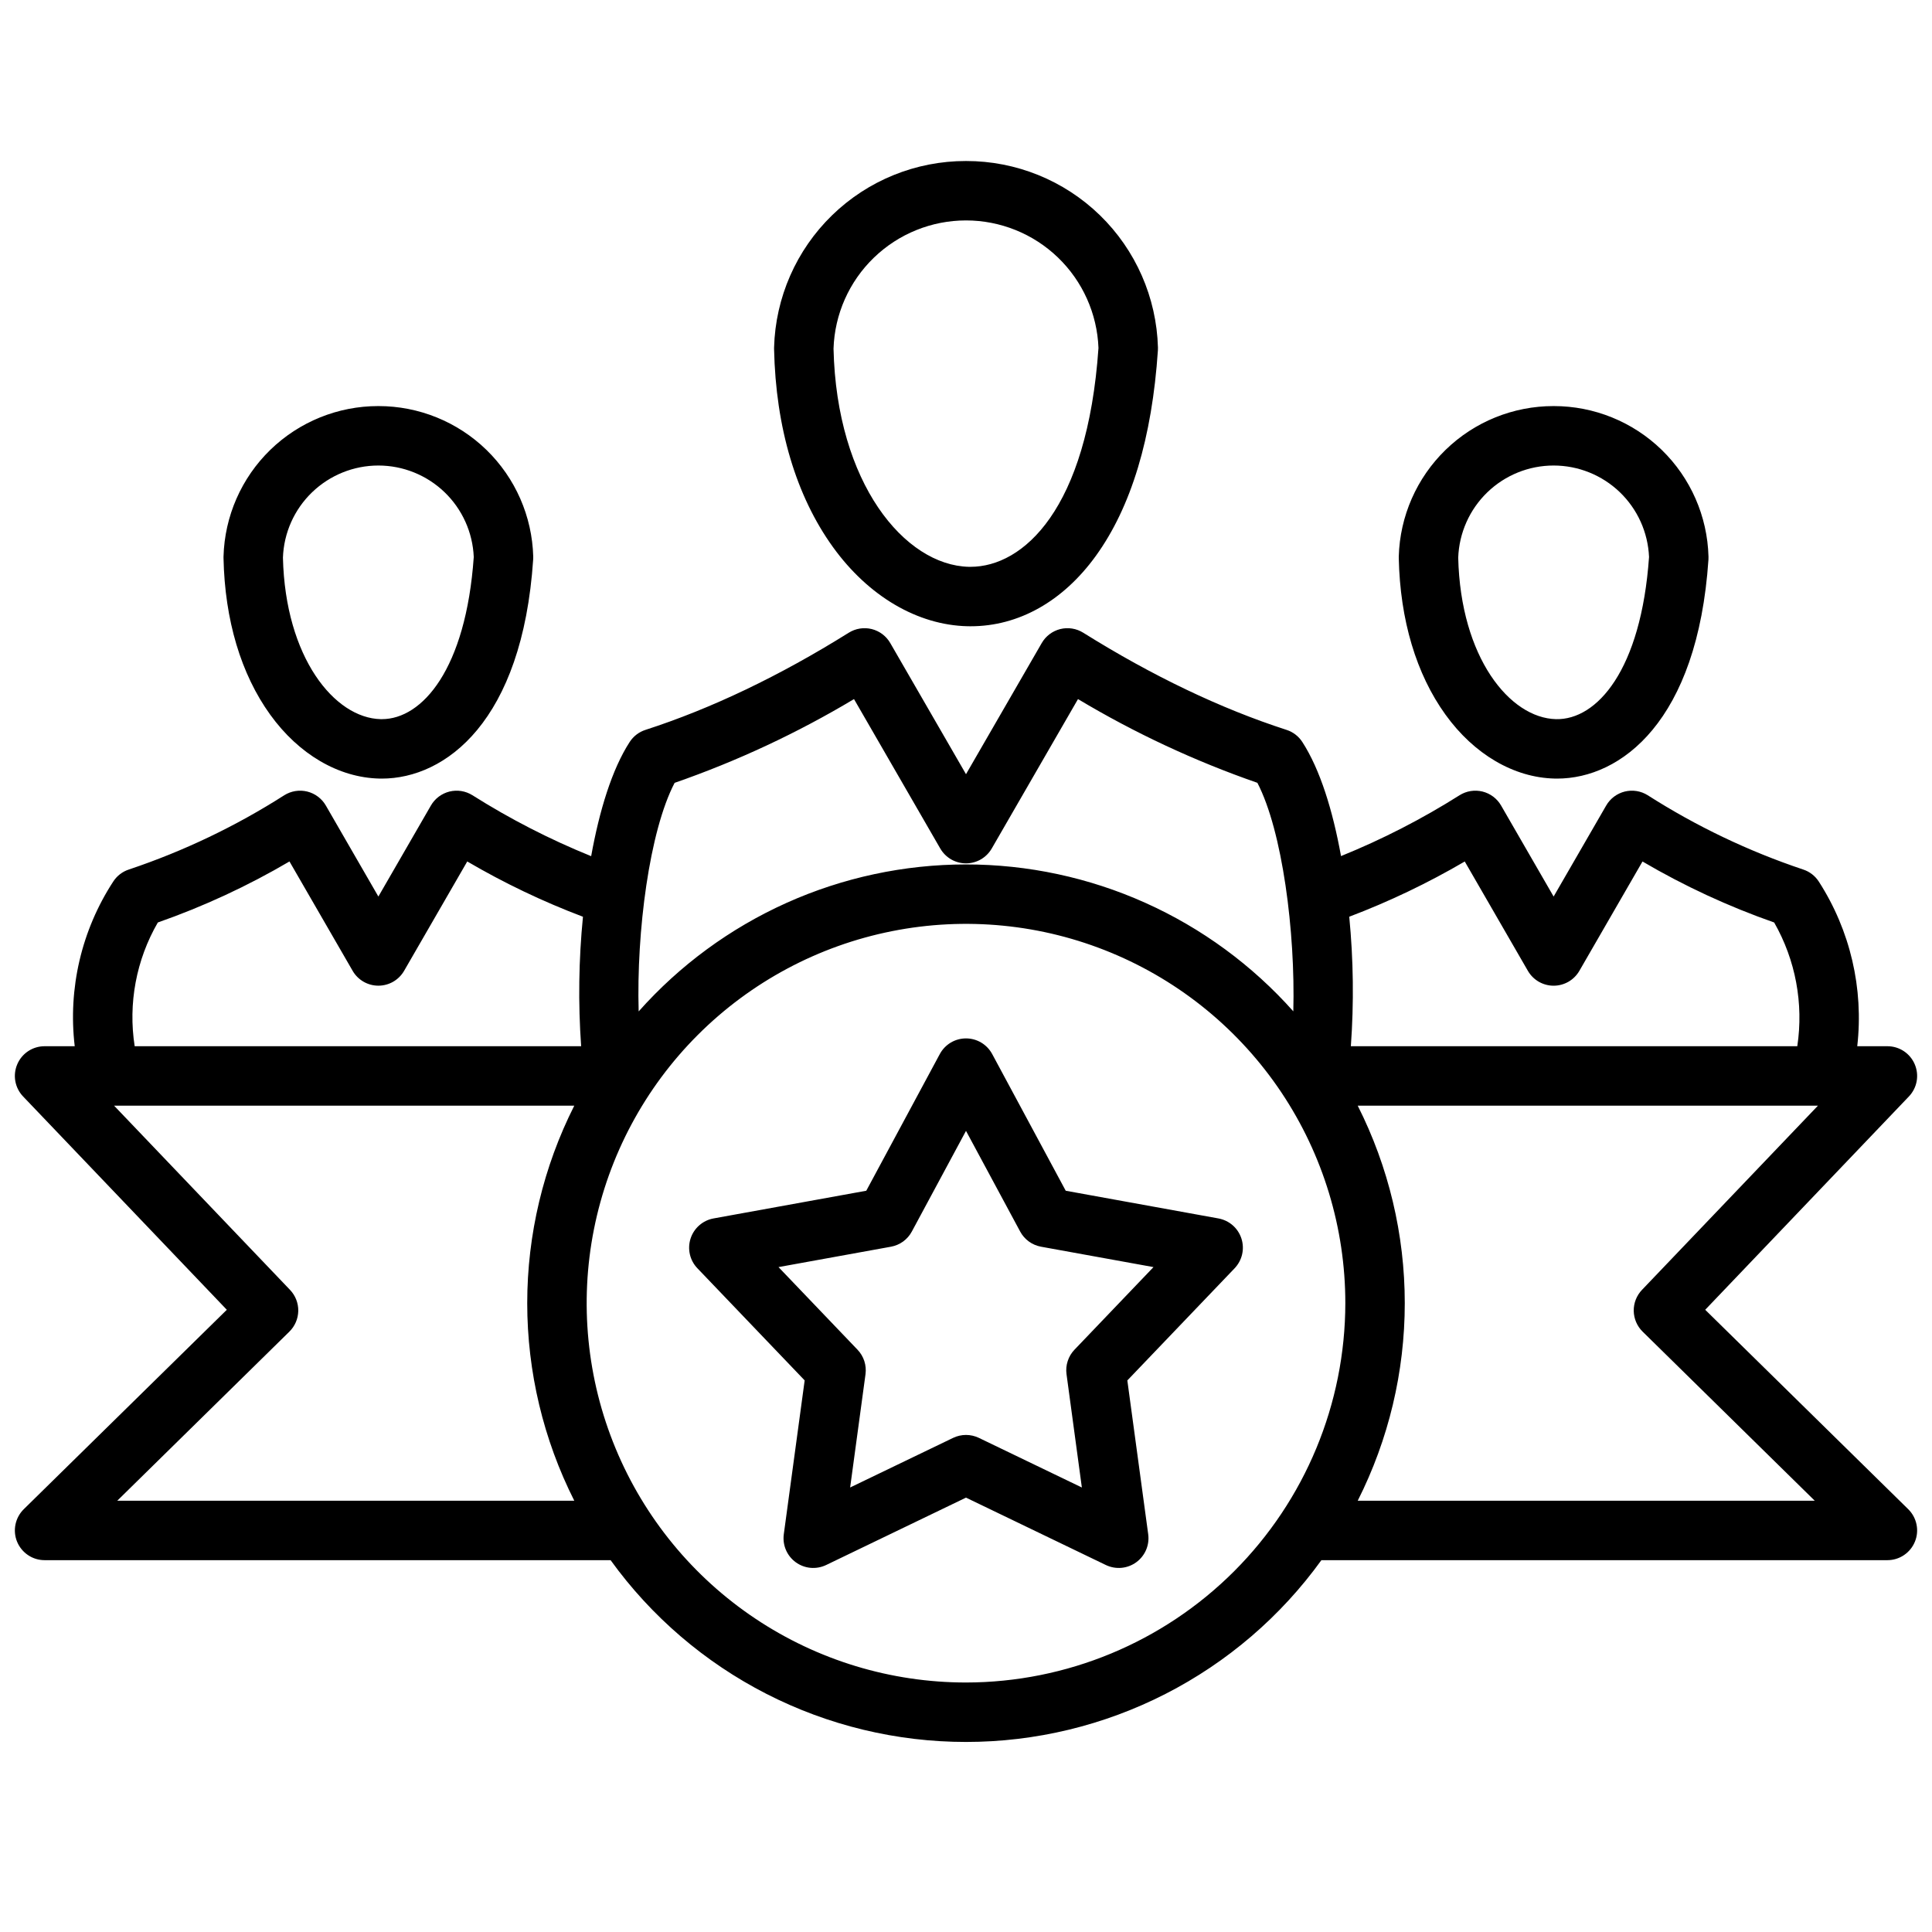<svg width="65" height="65" viewBox="0 0 65 65" fill="none" xmlns="http://www.w3.org/2000/svg">
<g id="team" clip-path="url(#clip0_819_957)">
<path id="Vector" d="M7.631 44.066L0.799 50.776C0.658 50.915 0.561 51.094 0.521 51.288C0.481 51.483 0.499 51.684 0.574 51.868C0.65 52.052 0.778 52.209 0.943 52.32C1.107 52.431 1.301 52.49 1.5 52.49H20.543C21.909 54.383 23.706 55.925 25.785 56.988C27.863 58.051 30.165 58.606 32.5 58.606C34.835 58.606 37.137 58.051 39.215 56.988C41.294 55.925 43.091 54.383 44.457 52.49H63.5C63.699 52.49 63.893 52.431 64.057 52.32C64.222 52.209 64.35 52.052 64.425 51.868C64.501 51.684 64.519 51.483 64.479 51.288C64.439 51.094 64.342 50.915 64.201 50.776L57.37 44.066L64.223 36.889C64.358 36.748 64.449 36.57 64.484 36.377C64.519 36.184 64.496 35.986 64.419 35.806C64.342 35.625 64.214 35.472 64.051 35.364C63.887 35.256 63.696 35.199 63.5 35.199H62.485C62.706 33.258 62.249 31.301 61.192 29.66C61.067 29.466 60.879 29.322 60.66 29.252C58.822 28.636 57.067 27.797 55.434 26.754C55.32 26.683 55.193 26.635 55.061 26.614C54.928 26.593 54.792 26.599 54.662 26.631C54.532 26.664 54.41 26.722 54.302 26.803C54.195 26.884 54.105 26.985 54.038 27.102L52.27 30.163L50.503 27.102C50.436 26.985 50.346 26.884 50.239 26.803C50.131 26.722 50.009 26.664 49.879 26.631C49.748 26.599 49.613 26.593 49.48 26.614C49.348 26.635 49.221 26.683 49.107 26.754C47.841 27.554 46.506 28.239 45.117 28.802C44.841 27.275 44.414 25.888 43.815 24.963C43.69 24.77 43.503 24.626 43.284 24.556C41.069 23.84 38.768 22.74 36.444 21.287C36.33 21.216 36.203 21.168 36.07 21.147C35.938 21.126 35.802 21.132 35.672 21.164C35.542 21.197 35.419 21.255 35.312 21.336C35.205 21.417 35.115 21.518 35.048 21.635L32.5 26.047L29.952 21.635C29.885 21.518 29.795 21.417 29.688 21.336C29.581 21.255 29.459 21.197 29.328 21.164C29.198 21.132 29.062 21.126 28.93 21.147C28.797 21.168 28.67 21.216 28.556 21.287C26.232 22.74 23.931 23.84 21.716 24.556C21.497 24.626 21.31 24.77 21.185 24.963C20.59 25.881 20.165 27.272 19.889 28.805C18.499 28.242 17.161 27.555 15.893 26.754C15.779 26.683 15.652 26.635 15.52 26.614C15.387 26.593 15.252 26.599 15.121 26.631C14.991 26.664 14.869 26.722 14.761 26.803C14.654 26.884 14.564 26.985 14.497 27.102L12.73 30.163L10.963 27.102C10.895 26.985 10.806 26.884 10.698 26.803C10.591 26.722 10.469 26.664 10.338 26.631C10.208 26.599 10.072 26.593 9.94 26.614C9.807 26.635 9.68 26.683 9.566 26.754C7.933 27.797 6.178 28.636 4.341 29.252C4.122 29.322 3.934 29.466 3.809 29.66C2.742 31.297 2.284 33.258 2.514 35.199H1.5C1.304 35.199 1.113 35.256 0.949 35.364C0.786 35.472 0.658 35.625 0.581 35.806C0.504 35.986 0.481 36.184 0.516 36.377C0.551 36.57 0.642 36.748 0.777 36.889L7.631 44.066ZM3.945 50.49L9.736 44.801C9.923 44.617 10.03 44.367 10.035 44.104C10.039 43.841 9.939 43.587 9.758 43.397L3.838 37.199H19.321C18.281 39.259 17.738 41.536 17.738 43.844C17.738 46.153 18.281 48.429 19.321 50.49H3.945ZM32.5 56.606C29.976 56.606 27.509 55.858 25.41 54.455C23.311 53.053 21.676 51.06 20.71 48.728C19.744 46.396 19.491 43.83 19.983 41.355C20.476 38.879 21.691 36.605 23.476 34.82C25.261 33.035 27.535 31.82 30.01 31.328C32.486 30.835 35.052 31.088 37.384 32.054C39.716 33.02 41.709 34.656 43.111 36.754C44.513 38.853 45.262 41.32 45.262 43.844C45.258 47.228 43.912 50.471 41.52 52.864C39.127 55.256 35.883 56.602 32.5 56.606ZM55.242 43.397C55.061 43.587 54.961 43.841 54.965 44.104C54.97 44.367 55.077 44.617 55.264 44.801L61.055 50.49H45.679C46.719 48.429 47.262 46.153 47.262 43.844C47.262 41.536 46.719 39.259 45.679 37.199H61.163L55.242 43.397ZM49.28 28.984L51.404 32.663C51.492 32.815 51.618 32.941 51.77 33.029C51.922 33.116 52.094 33.163 52.27 33.163C52.446 33.163 52.618 33.116 52.77 33.029C52.922 32.941 53.048 32.815 53.136 32.663L55.26 28.984C56.667 29.81 58.15 30.497 59.69 31.036C60.41 32.297 60.684 33.763 60.468 35.199H45.448C45.553 33.747 45.535 32.29 45.394 30.842C46.739 30.332 48.039 29.71 49.28 28.984H49.28ZM22.697 26.338C24.799 25.608 26.822 24.663 28.732 23.52L31.634 28.547C31.722 28.699 31.848 28.825 32 28.913C32.152 29.001 32.325 29.047 32.5 29.047C32.675 29.047 32.848 29.001 33 28.913C33.152 28.825 33.278 28.699 33.366 28.547L36.268 23.52C38.178 24.663 40.2 25.607 42.303 26.337C43.145 27.954 43.583 31.357 43.512 34.025C42.129 32.471 40.432 31.227 38.534 30.375C36.636 29.523 34.579 29.083 32.498 29.083C30.418 29.084 28.361 29.524 26.463 30.376C24.565 31.229 22.869 32.473 21.487 34.028C21.41 31.349 21.848 27.961 22.697 26.338ZM5.31 31.036C6.849 30.497 8.333 29.809 9.739 28.983L11.864 32.662C11.951 32.814 12.078 32.94 12.23 33.028C12.382 33.116 12.554 33.162 12.73 33.162C12.905 33.162 13.078 33.116 13.23 33.028C13.382 32.94 13.508 32.814 13.596 32.662L15.72 28.983C16.963 29.711 18.265 30.333 19.613 30.843C19.47 32.291 19.449 33.748 19.552 35.199H4.531C4.307 33.763 4.582 32.294 5.31 31.036ZM32.551 21.069C32.587 21.07 32.622 21.07 32.658 21.07C34.27 21.07 35.762 20.233 36.868 18.703C38.057 17.059 38.76 14.733 38.956 11.789C38.958 11.757 38.959 11.724 38.958 11.692C38.911 10.011 38.211 8.414 37.006 7.242C35.8 6.07 34.184 5.415 32.503 5.417H32.497C30.816 5.415 29.2 6.07 27.995 7.242C26.789 8.414 26.089 10.011 26.043 11.692V11.744C26.098 14.382 26.783 16.686 28.024 18.406C29.217 20.06 30.867 21.03 32.551 21.069ZM32.5 7.416C33.654 7.416 34.762 7.863 35.593 8.663C36.424 9.463 36.913 10.554 36.957 11.707C36.582 17.148 34.419 19.07 32.652 19.07C32.634 19.07 32.615 19.07 32.597 19.07C30.438 19.02 28.146 16.261 28.043 11.729C28.081 10.572 28.567 9.475 29.399 8.671C30.231 7.866 31.343 7.416 32.5 7.416ZM41.766 41.668C41.71 41.496 41.609 41.343 41.473 41.224C41.337 41.105 41.171 41.026 40.993 40.993L35.855 40.061L33.381 35.462C33.295 35.303 33.168 35.17 33.013 35.077C32.858 34.985 32.681 34.936 32.5 34.936C32.319 34.936 32.142 34.985 31.987 35.077C31.832 35.17 31.705 35.303 31.619 35.462L29.145 40.061L24.006 40.993C23.829 41.025 23.663 41.105 23.527 41.224C23.391 41.343 23.29 41.496 23.234 41.668C23.178 41.84 23.17 42.023 23.21 42.2C23.25 42.376 23.337 42.538 23.462 42.668L27.072 46.442L26.37 51.617C26.346 51.796 26.37 51.979 26.441 52.145C26.512 52.311 26.627 52.455 26.773 52.561C26.919 52.667 27.091 52.732 27.271 52.748C27.451 52.764 27.632 52.731 27.795 52.653L32.5 50.386L37.205 52.653C37.368 52.731 37.549 52.764 37.729 52.748C37.909 52.732 38.081 52.667 38.227 52.561C38.373 52.455 38.488 52.311 38.559 52.145C38.63 51.979 38.654 51.797 38.63 51.618L37.928 46.443L41.538 42.669C41.662 42.538 41.75 42.376 41.79 42.2C41.83 42.024 41.822 41.84 41.766 41.668ZM36.15 45.409C36.046 45.517 35.968 45.648 35.922 45.791C35.875 45.934 35.861 46.085 35.882 46.234L36.398 50.045L32.934 48.376C32.799 48.311 32.65 48.277 32.5 48.277C32.35 48.277 32.202 48.311 32.066 48.376L28.602 50.045L29.119 46.234C29.139 46.085 29.125 45.934 29.079 45.791C29.032 45.648 28.954 45.517 28.85 45.409L26.192 42.63L29.976 41.944C30.124 41.917 30.264 41.857 30.386 41.769C30.507 41.68 30.607 41.566 30.678 41.433L32.5 38.047L34.322 41.433C34.393 41.566 34.493 41.68 34.615 41.769C34.736 41.857 34.876 41.917 35.024 41.944L38.808 42.63L36.15 45.409ZM52.305 26.194C52.332 26.194 52.359 26.195 52.386 26.195C54.528 26.195 57.115 24.273 57.479 18.822C57.481 18.79 57.481 18.757 57.48 18.725C57.444 17.369 56.879 16.081 55.906 15.135C54.933 14.19 53.63 13.661 52.273 13.662H52.268C50.911 13.661 49.608 14.189 48.635 15.135C47.662 16.081 47.097 17.369 47.06 18.725V18.777C47.104 20.859 47.648 22.681 48.633 24.045C49.595 25.38 50.934 26.163 52.305 26.194ZM52.27 15.662C53.099 15.662 53.896 15.983 54.494 16.556C55.092 17.13 55.445 17.912 55.48 18.74C55.213 22.551 53.724 24.226 52.35 24.195C50.792 24.159 49.139 22.118 49.06 18.762C49.09 17.93 49.441 17.142 50.039 16.564C50.638 15.985 51.438 15.662 52.27 15.662ZM12.764 26.194C12.791 26.194 12.818 26.195 12.845 26.195C14.987 26.195 17.575 24.273 17.938 18.822C17.94 18.79 17.941 18.757 17.94 18.725C17.903 17.369 17.338 16.081 16.365 15.135C15.392 14.19 14.089 13.661 12.732 13.662H12.727C11.37 13.661 10.067 14.19 9.094 15.135C8.121 16.081 7.557 17.369 7.52 18.725V18.777C7.563 20.859 8.107 22.681 9.092 24.046C10.054 25.38 11.393 26.163 12.764 26.194ZM12.73 15.662C13.558 15.662 14.355 15.983 14.953 16.556C15.551 17.13 15.904 17.912 15.939 18.74C15.675 22.516 14.205 24.195 12.847 24.195C12.835 24.195 12.822 24.195 12.809 24.195C11.252 24.16 9.598 22.119 9.519 18.762C9.548 17.93 9.899 17.142 10.498 16.564C11.097 15.986 11.897 15.662 12.73 15.662Z" fill="black"/>
</g>
<defs>
<clipPath id="clip0_819_957">
<rect width="64" height="64" fill="white" transform="translate(0.5 0.011)"/>
</clipPath>
</defs>
</svg>
